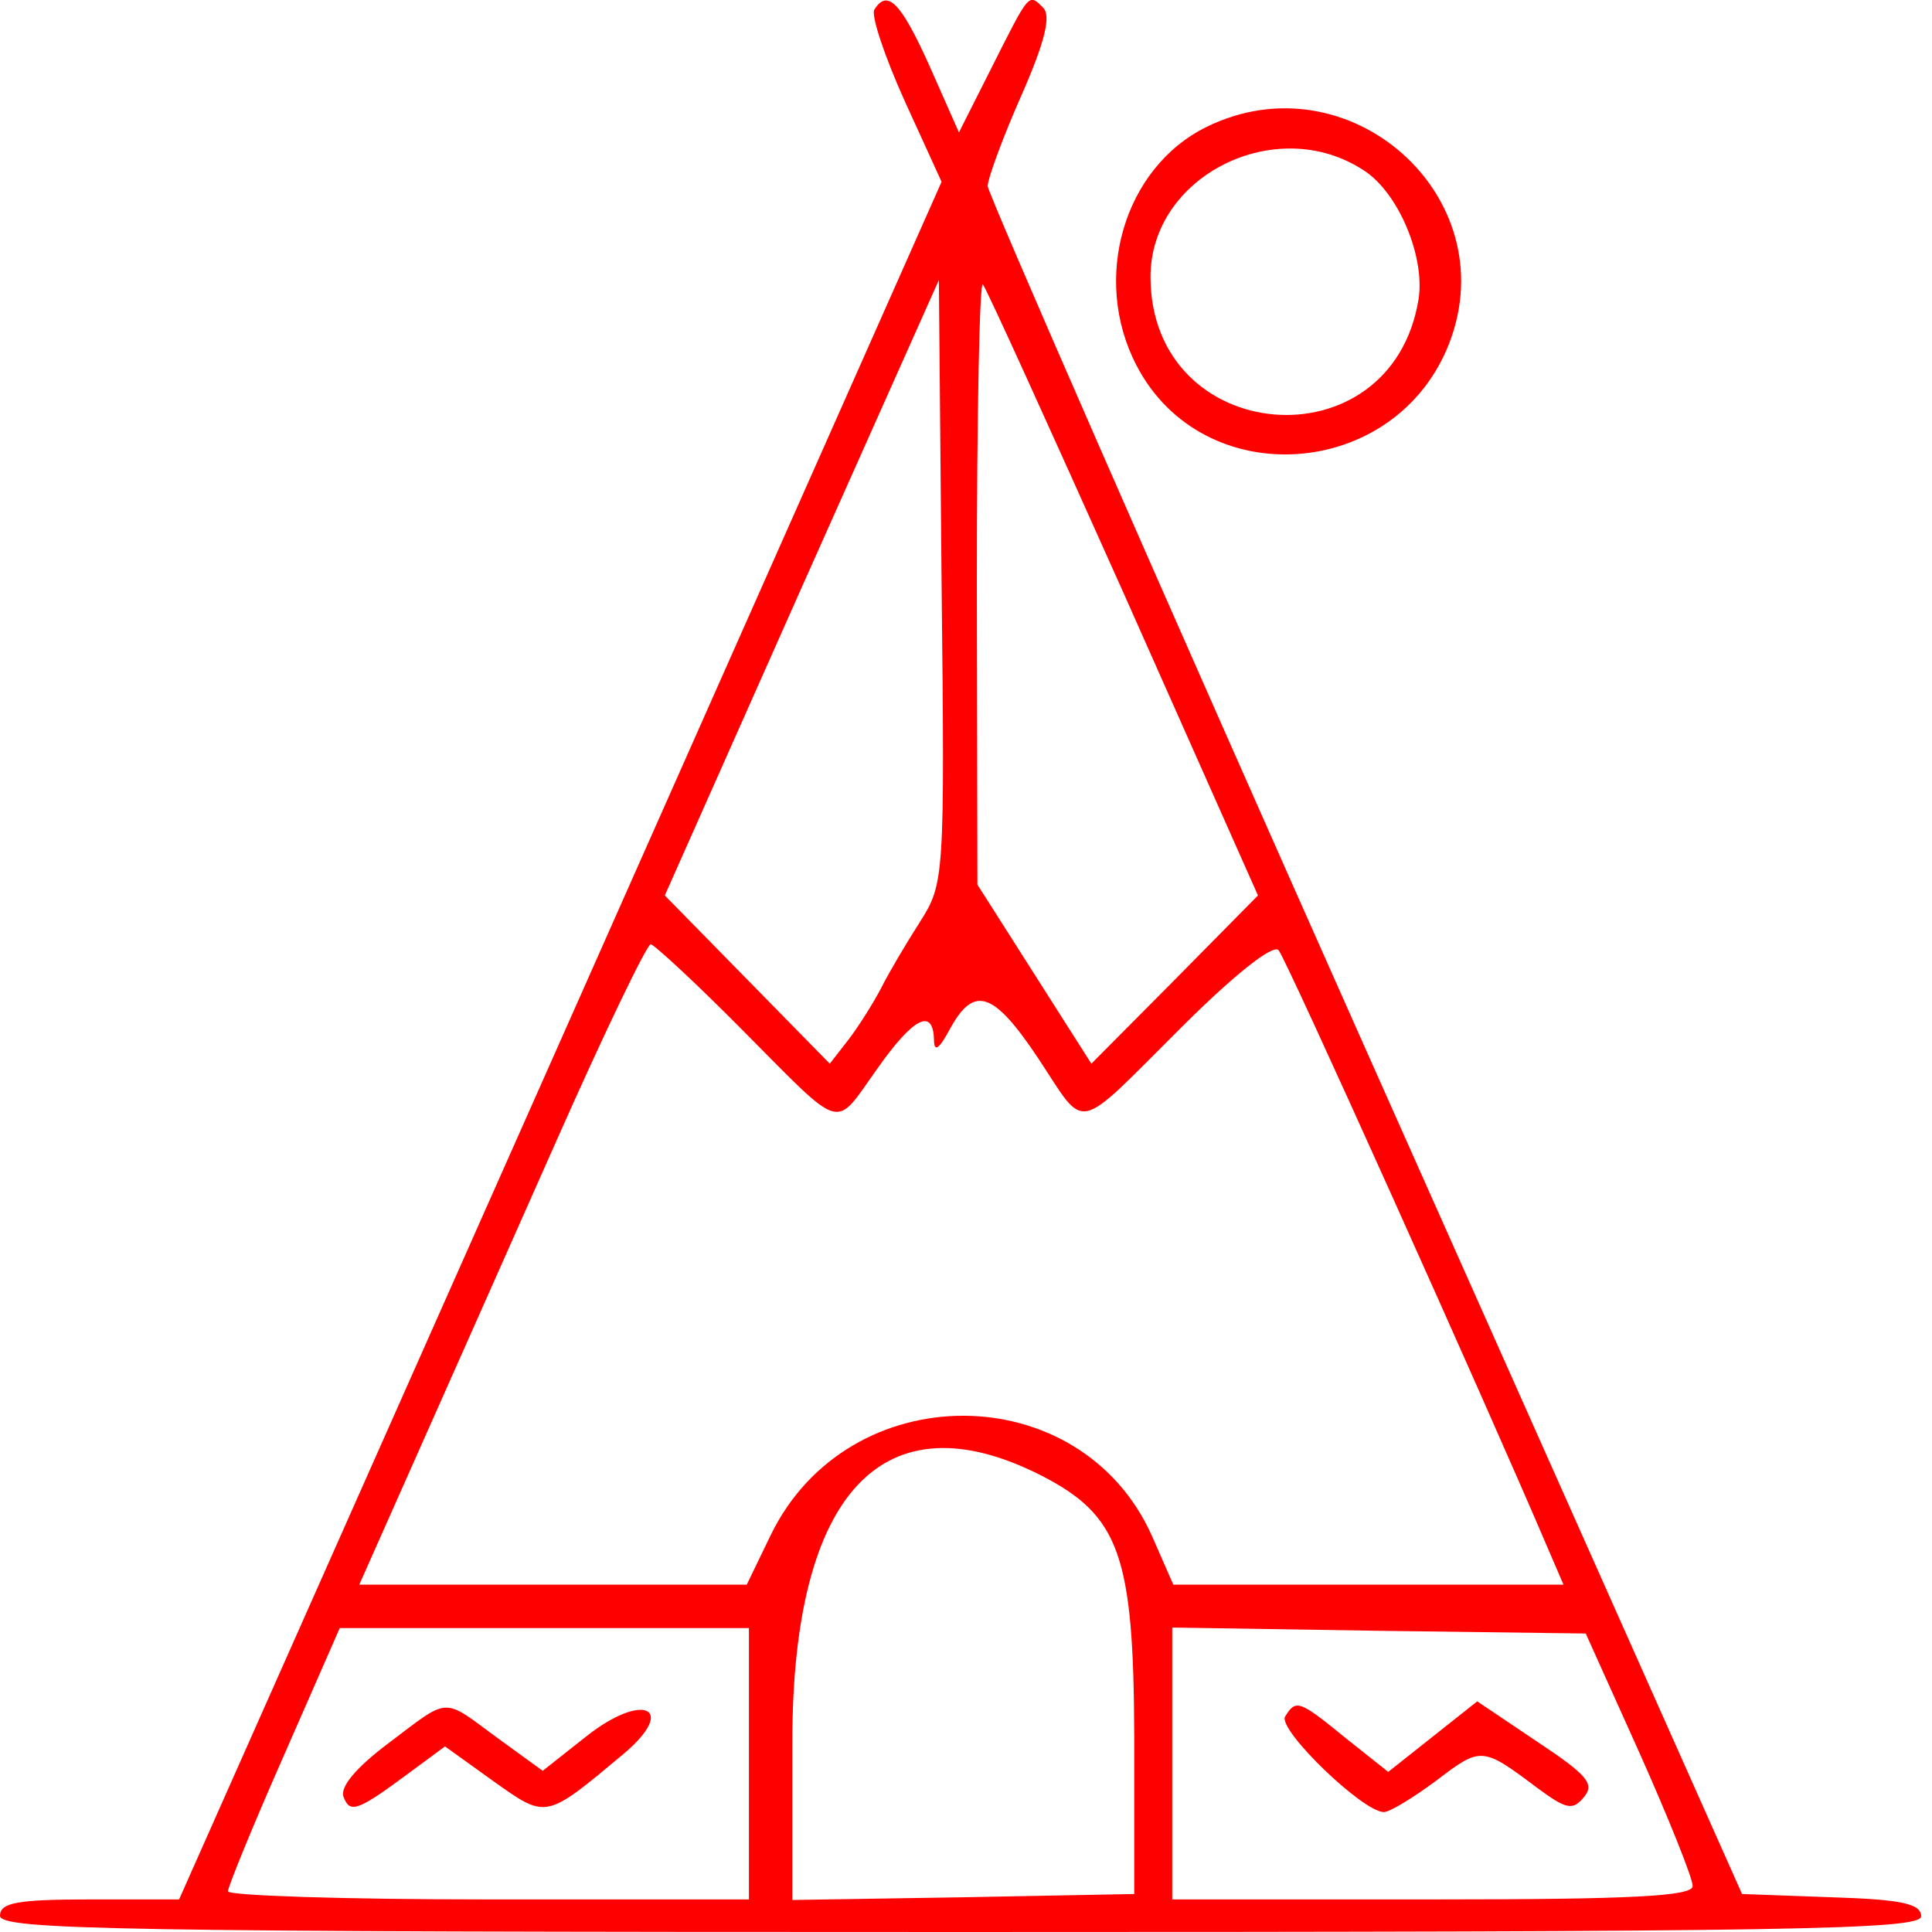 <?xml version="1.0" standalone="no"?>
<!DOCTYPE svg PUBLIC "-//W3C//DTD SVG 20010904//EN"
 "http://www.w3.org/TR/2001/REC-SVG-20010904/DTD/svg10.dtd">
<svg version="1.0" xmlns="http://www.w3.org/2000/svg"
 width="178pt" height="178pt" viewBox="0 0 178 178"
 preserveAspectRatio="xMidYMid meet">
<g transform="translate(0,178) scale(0.05,-0.05)"
fill="#ff0000" stroke="none">
<path d="M1611 3542 c-6 -11 19 -86 56 -168 l68 -149 -702 -1582 -703 -1583
-165 0 c-133 0 -165 -6 -165 -30 0 -26 210 -30 1770 -30 1538 0 1770 4 1770
29 0 23 -36 31 -165 35 l-165 6 -695 1560 c-382 858 -694 1572 -695 1587 0 14
28 90 62 167 44 100 55 147 40 162 -27 27 -25 28 -96 -113 l-59 -117 -54 122
c-53 118 -78 143 -102 104z m84 -1681 c-25 -39 -57 -93 -71 -121 -14 -27 -41
-70 -60 -95 l-35 -45 -152 155 -152 155 252 567 253 567 5 -556 c6 -548 5
-556 -40 -627z m375 607 l248 -558 -153 -155 -154 -155 -105 165 -105 165 -1
558 c0 307 5 554 11 548 6 -6 122 -262 259 -568z m-700 -808 c187 -188 166
-182 246 -70 66 94 103 114 105 55 0 -25 9 -19 30 20 44 80 80 68 162 -55 90
-136 65 -141 261 54 100 100 172 157 182 145 14 -15 382 -834 497 -1104 l28
-65 -360 0 -359 0 -39 89 c-131 295 -560 297 -703 2 l-44 -91 -357 0 -357 0
100 225 c55 124 173 389 262 590 89 201 168 365 175 365 6 0 84 -72 171 -160z
m549 -819 c144 -74 170 -147 171 -481 l0 -290 -315 -6 -315 -5 0 292 c0 459
168 638 459 490z m-539 -531 l0 -250 -480 0 c-264 0 -480 7 -480 15 0 8 46
121 103 250 l103 235 377 0 377 0 0 -250z m1641 20 c54 -121 98 -231 98 -245
1 -19 -108 -25 -479 -25 l-480 0 0 250 0 251 381 -6 381 -5 99 -220z"/>
<path d="M716 348 c-60 -45 -90 -81 -83 -99 12 -31 25 -27 122 45 l65 48 89
-64 c99 -70 95 -71 241 51 99 84 35 114 -69 32 l-81 -64 -84 61 c-102 75 -86
76 -200 -10z"/>
<path d="M2368 397 c-14 -24 143 -176 182 -176 11 0 55 27 98 59 81 62 84 61
184 -14 54 -40 66 -43 87 -17 20 24 5 41 -87 102 l-110 74 -82 -65 -82 -65
-78 62 c-87 71 -92 72 -112 40z"/>
<path d="M2223 3326 c-152 -75 -212 -279 -129 -439 123 -238 480 -212 577 42
103 270 -186 526 -448 397z m290 -80 c64 -41 113 -159 101 -237 -50 -309 -494
-272 -494 41 0 186 232 302 393 196z"/>
</g>
</svg>
